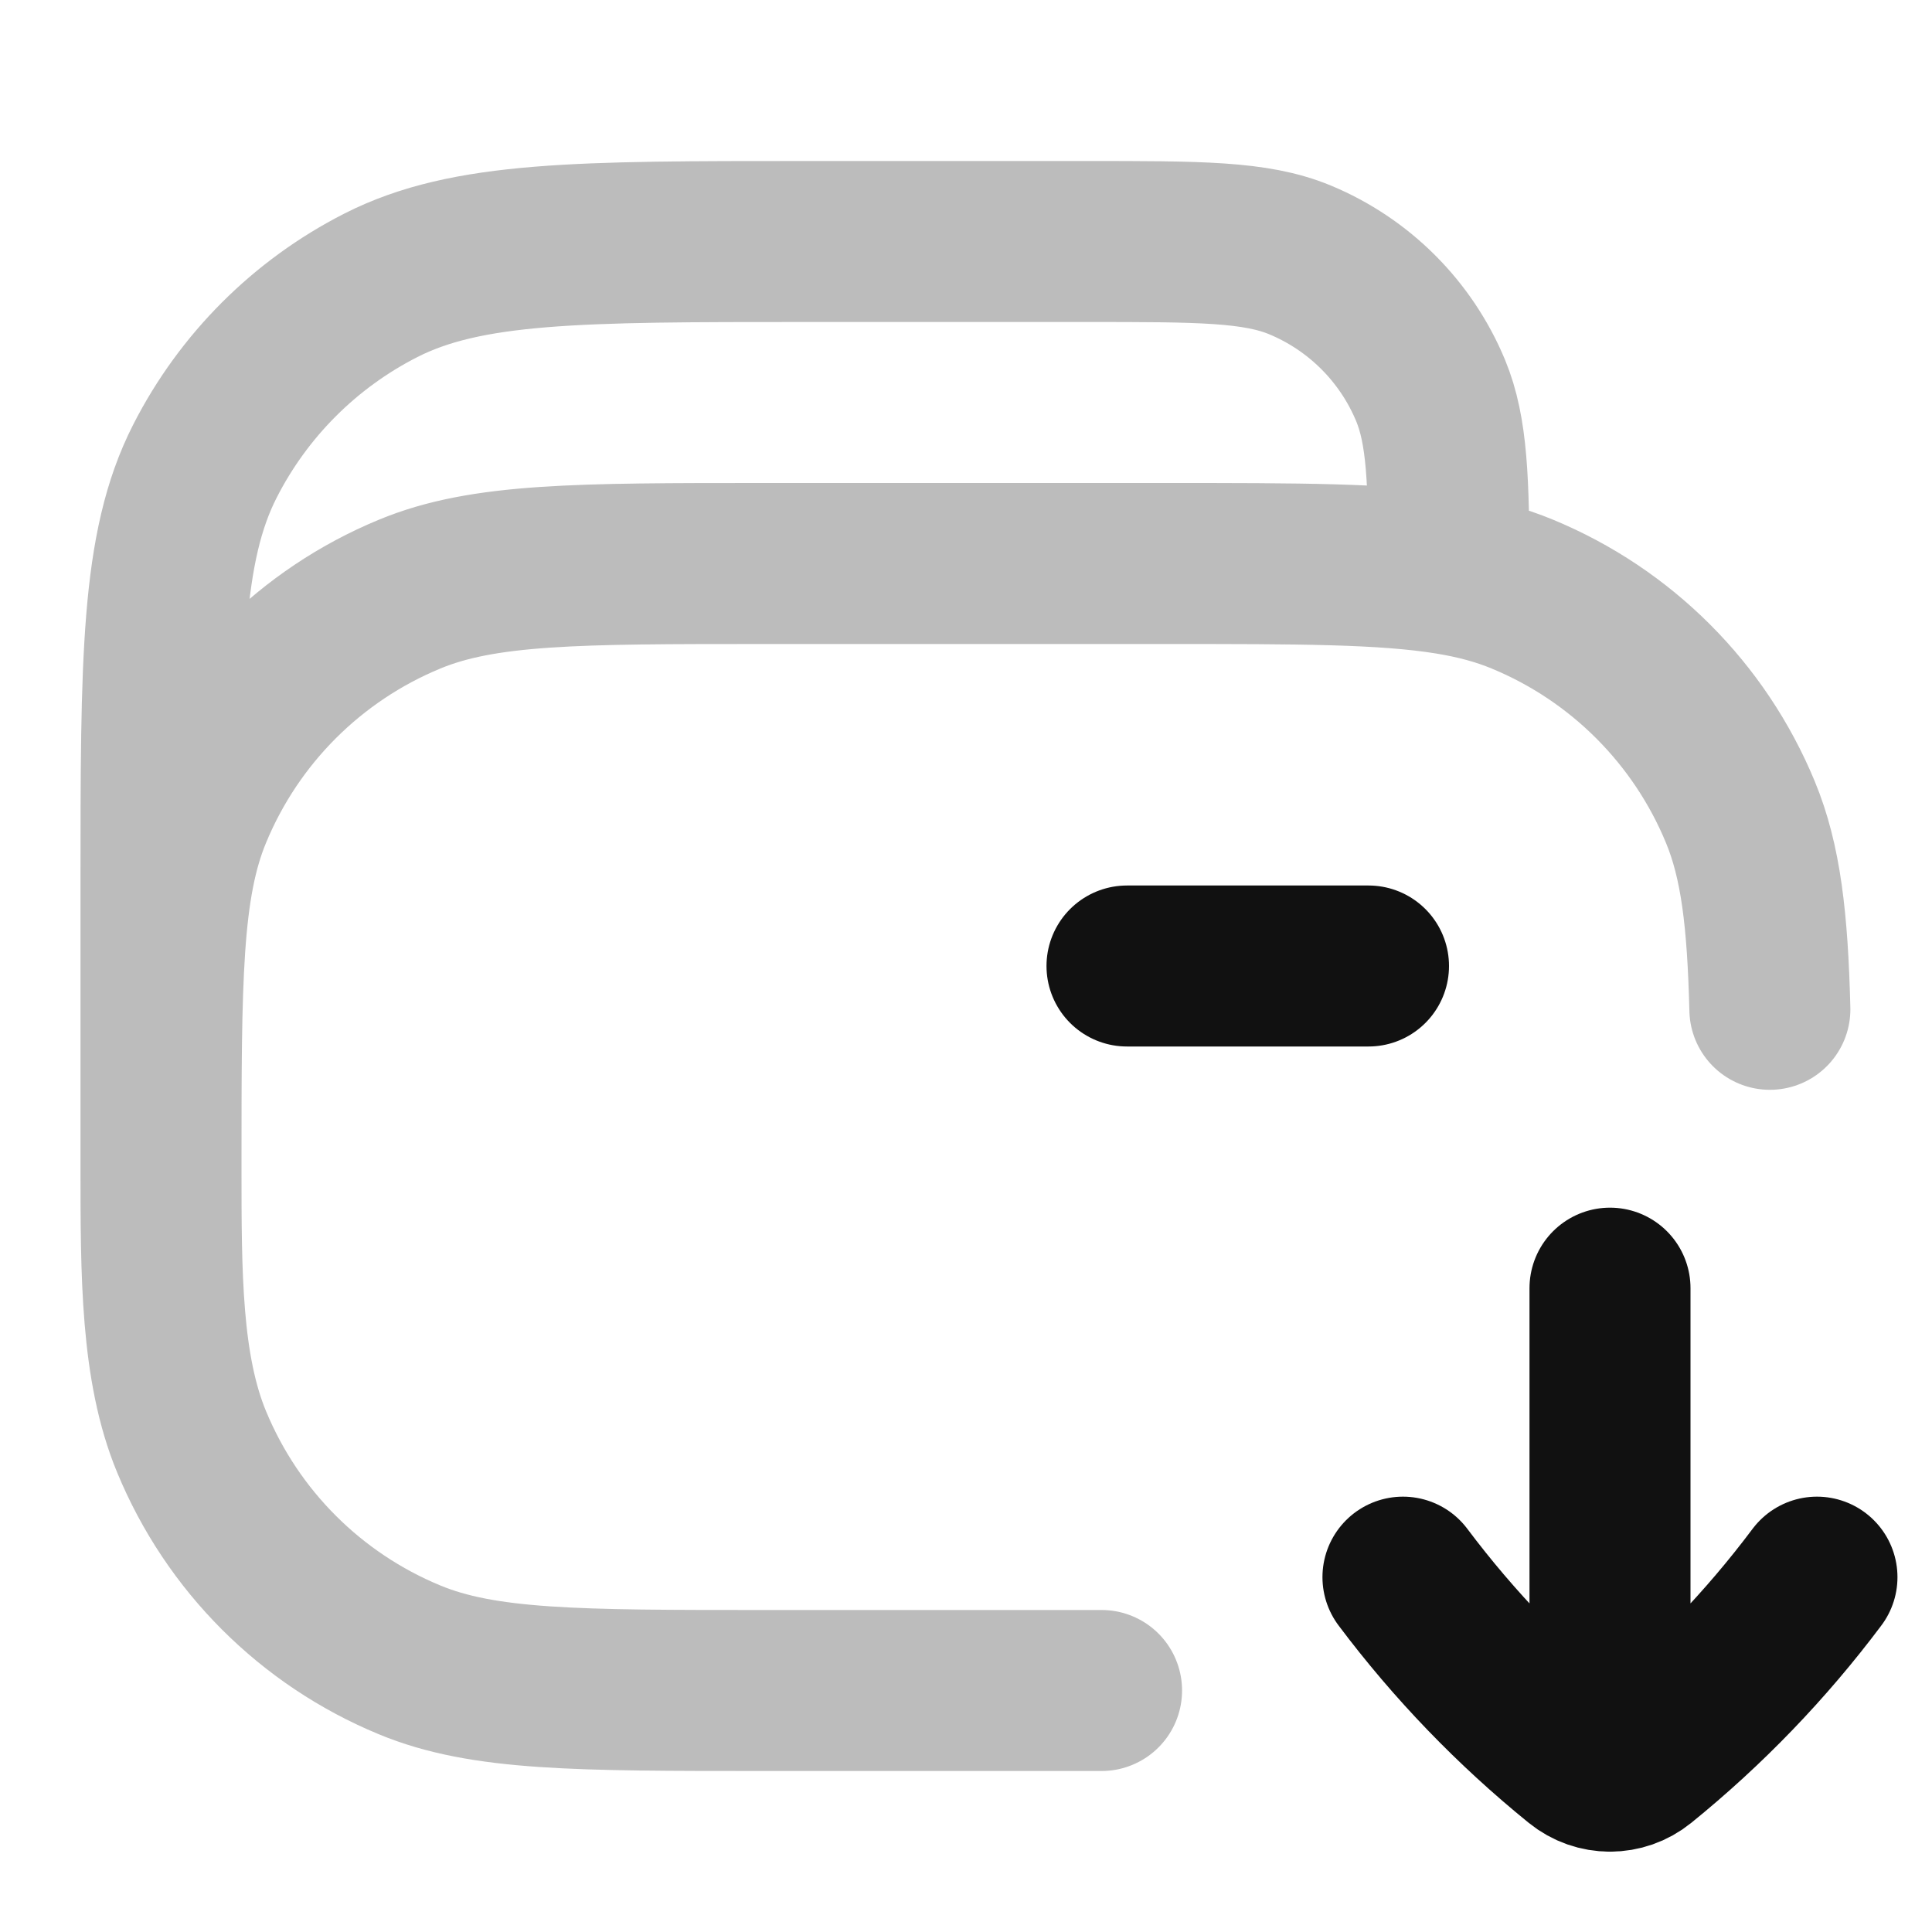<svg width="24" height="24" viewBox="0 0 24 24" fill="none" xmlns="http://www.w3.org/2000/svg">
<path opacity="0.28" d="M2 14.5V11C2 8.2 2 6.8 2.545 5.73C3.024 4.789 3.789 4.024 4.73 3.545C5.8 3 7.2 3 10 3H13.5C14.898 3 15.597 3 16.148 3.228C16.883 3.533 17.467 4.117 17.772 4.852C17.979 5.353 17.998 5.975 18 7.131M2 14.5C2 15.83 2 16.995 2.381 17.913C2.888 19.139 3.861 20.112 5.087 20.619C6.005 21 7.17 21 9.5 21H13.684M2 14.5C2 12.17 2 11.005 2.381 10.087C2.888 8.861 3.861 7.888 5.087 7.381C6.005 7 7.17 7 9.5 7H14.5C16.134 7 17.195 7 18 7.131M18 7.131C18.343 7.187 18.639 7.267 18.913 7.381C20.139 7.888 21.112 8.861 21.619 10.087C21.874 10.702 21.958 11.427 21.986 12.538" stroke="#111111" stroke-width="2" stroke-linecap="round" stroke-linejoin="round"/>
<path d="M17.428 19.592C18.063 20.438 18.799 21.202 19.62 21.867C19.731 21.957 19.865 22.002 20 22.002M22.571 19.592C21.937 20.438 21.201 21.202 20.38 21.867C20.269 21.957 20.134 22.002 20 22.002M20 22.002V16.002M14 12H17" stroke="#111111" stroke-width="2" stroke-linecap="round" stroke-linejoin="round"/>
</svg>
